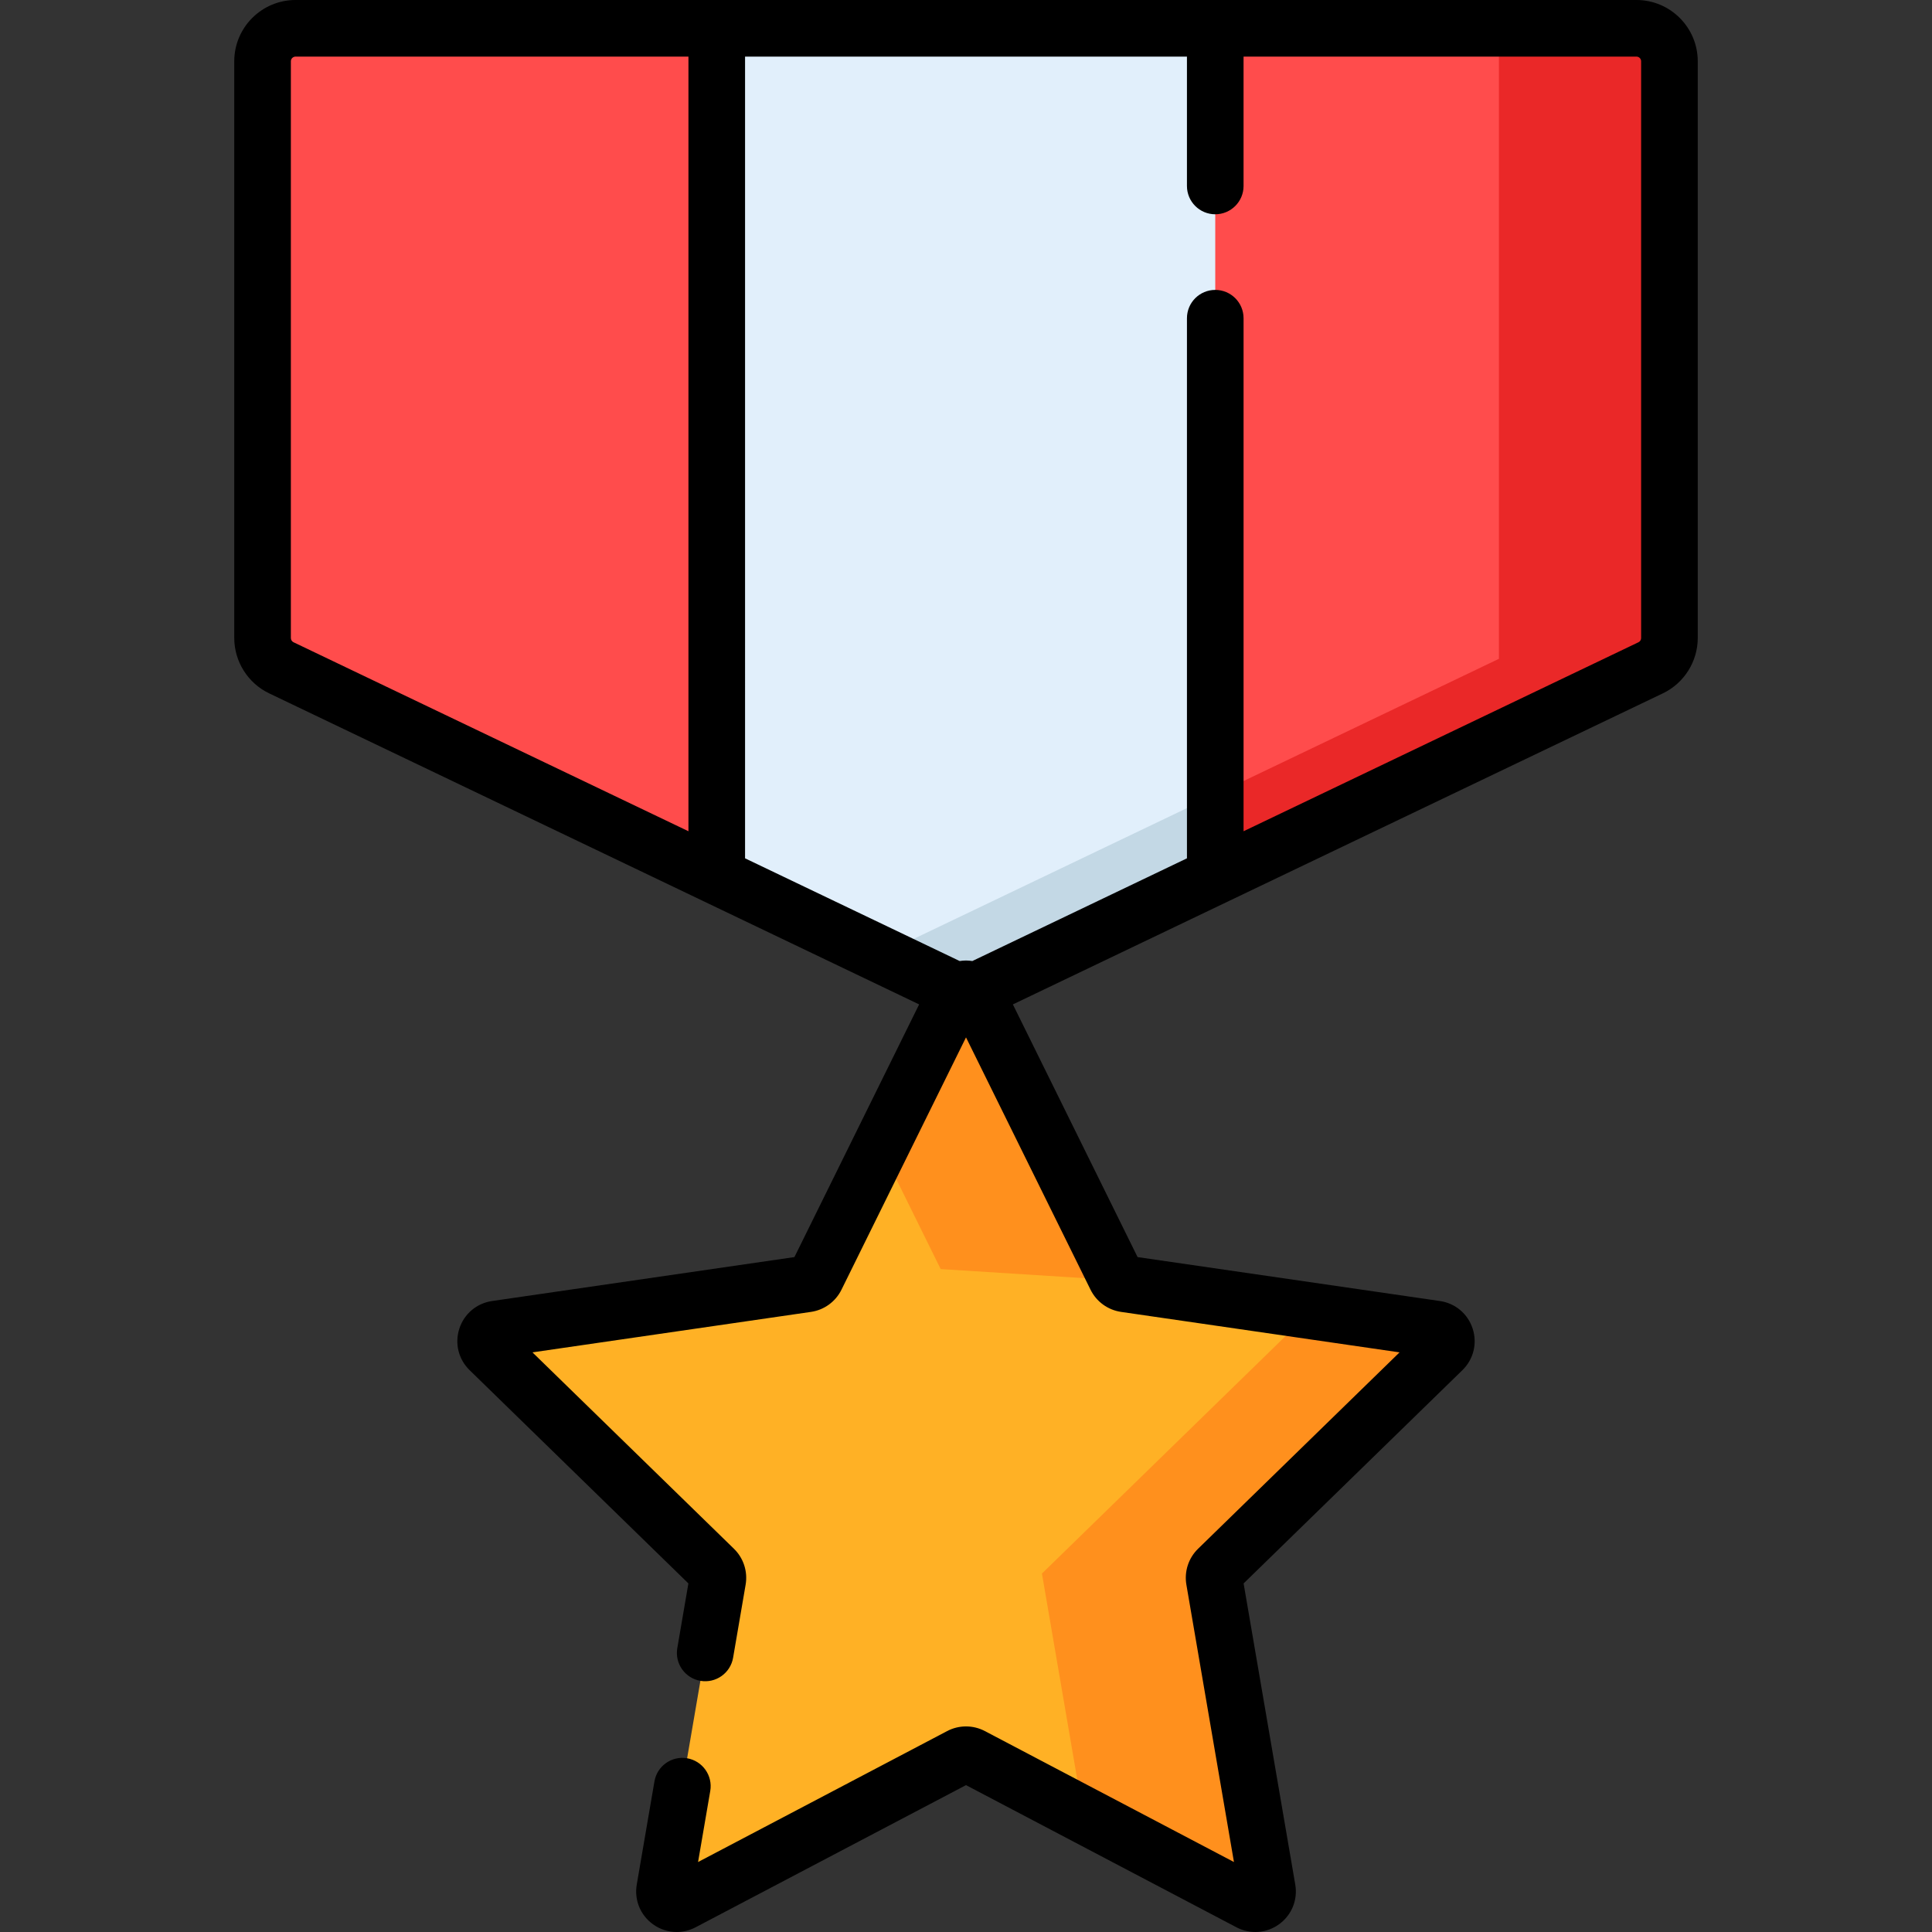 <?xml version="1.0" encoding="iso-8859-1"?>
<!-- Generator: Adobe Illustrator 19.0.0, SVG Export Plug-In . SVG Version: 6.00 Build 0)  -->
<svg version="1.1" id="Capa_1" xmlns="http://www.w3.org/2000/svg" xmlns:xlink="http://www.w3.org/1999/xlink" x="0px" y="0px"
	 viewBox="0 0 512.001 512.001" style="enable-background:new 0 0 512.001 512.001;" xml:space="preserve">
<rect x="0" y="0" width="512.001" height="512.001" fill="#333333" stroke="none"/>
<path style="fill:#FF4C4C;" d="M437.454,176.969L259.773,262c-2.385,1.141-5.159,1.141-7.544,0l-177.68-85.031
	c-3.035-1.452-4.966-4.518-4.966-7.882V16.241c0-4.826,3.912-8.738,8.738-8.738h355.361c4.826,0,8.738,3.912,8.738,8.738v152.846
	C442.42,172.451,440.488,175.517,437.454,176.969z"/>
<path style="fill:#EA2828;" d="M433.682,7.502h-36.45v167.09l-163.825,78.4L252.229,262c2.385,1.141,5.159,1.141,7.544,0
	l177.68-85.031c3.035-1.452,4.966-4.518,4.966-7.882V16.241C442.42,11.415,438.508,7.502,433.682,7.502z"/>
<polygon style="fill:#E1EFFB;" points="189.946,232.194 256.001,263.805 322.056,232.194 322.056,7.502 189.946,7.502 "/>
<polygon style="fill:#C3D8E5;" points="322.056,210.569 233.407,252.992 256.001,263.805 322.056,232.194 "/>
<path style="fill:#FFB125;" d="M258.908,263.855l36.824,74.615c0.472,0.957,1.385,1.62,2.441,1.774l82.342,11.965
	c2.659,0.386,3.721,3.654,1.797,5.53l-59.583,58.079c-0.764,0.745-1.113,1.818-0.932,2.87l14.066,82.009
	c0.454,2.648-2.326,4.668-4.704,3.418l-73.649-38.72c-0.944-0.497-2.073-0.497-3.017,0l-73.649,38.72
	c-2.378,1.25-5.158-0.769-4.704-3.418l14.066-82.009c0.18-1.052-0.168-2.125-0.932-2.87l-59.583-58.079
	c-1.924-1.876-0.862-5.143,1.797-5.53l82.342-11.965c1.056-0.153,1.969-0.817,2.441-1.774l36.824-74.615
	C254.283,261.445,257.719,261.445,258.908,263.855z"/>
<g>
	<path style="fill:#FF901D;" d="M249.289,336.318l47.049,2.972c-0.237-0.242-0.451-0.508-0.605-0.82l-36.825-74.615
		c-1.189-2.41-4.625-2.41-5.814,0l-19.784,40.086L249.289,336.318z"/>
	<path style="fill:#FF901D;" d="M382.313,357.738c1.924-1.876,0.862-5.143-1.797-5.53l-32.994-4.794l-71.395,69.593l10.967,63.941
		l44.065,23.166c2.378,1.25,5.158-0.769,4.704-3.418l-14.066-82.009c-0.18-1.052,0.168-2.125,0.932-2.87L382.313,357.738z"/>
</g>
<path d="M433.682,0H78.321C69.366,0,62.08,7.286,62.08,16.241v152.846c0,6.217,3.624,11.967,9.23,14.649l172.271,82.442
	l-33.048,66.963l-80.126,11.643c-4.077,0.592-7.4,3.393-8.673,7.312c-1.273,3.918-0.232,8.138,2.719,11.014l57.979,56.516
	l-2.942,17.15c-0.7,4.084,2.042,7.962,6.126,8.663c4.088,0.703,7.962-2.042,8.663-6.126l3.32-19.359
	c0.597-3.485-0.558-7.04-3.09-9.509l-53.402-52.054l73.8-10.724c3.5-0.508,6.524-2.705,8.09-5.878l33.004-66.873l33.005,66.874
	c1.565,3.172,4.59,5.369,8.089,5.877l73.8,10.724l-53.403,52.055c-2.531,2.468-3.687,6.023-3.089,9.509l12.607,73.501
	l-66.008-34.702c-3.132-1.647-6.87-1.646-10,0l-66.009,34.703l3.231-18.835c0.7-4.084-2.042-7.962-6.126-8.663
	c-4.085-0.7-7.962,2.043-8.663,6.126l-4.69,27.344c-0.696,4.06,0.942,8.087,4.275,10.509c1.883,1.368,4.087,2.063,6.305,2.063
	c1.708,0,3.424-0.412,5.01-1.245l71.666-37.679l71.667,37.678c3.646,1.917,7.981,1.603,11.315-0.818
	c3.332-2.422,4.971-6.448,4.274-10.509l-13.687-79.802l57.979-56.515c2.95-2.875,3.992-7.096,2.719-11.014
	c-1.273-3.919-4.596-6.721-8.673-7.313l-80.126-11.643l-33.048-66.963l172.271-82.442c5.607-2.683,9.23-8.433,9.23-14.649V16.241
	C449.922,7.286,442.637,0,433.682,0z M182.444,220.287L77.786,170.201c-0.427-0.204-0.702-0.642-0.702-1.115V16.241
	c0-0.682,0.555-1.237,1.237-1.237h104.124v205.283H182.444z M434.918,169.087c0,0.473-0.275,0.911-0.702,1.115l-104.658,50.085
	V84.33c0-4.143-3.359-7.502-7.502-7.502s-7.502,3.359-7.502,7.502v143.137l-56.873,27.217c-0.55-0.086-1.109-0.139-1.68-0.139
	c-0.57,0-1.129,0.053-1.679,0.139l-56.874-27.218V15.004h117.105v34.28c0,4.143,3.359,7.502,7.502,7.502s7.502-3.359,7.502-7.502
	v-34.28h104.124c0.682,0,1.236,0.555,1.236,1.237L434.918,169.087L434.918,169.087z"/>
<g>
</g>
<g>
</g>
<g>
</g>
<g>
</g>
<g>
</g>
<g>
</g>
<g>
</g>
<g>
</g>
<g>
</g>
<g>
</g>
<g>
</g>
<g>
</g>
<g>
</g>
<g>
</g>
<g>
</g>
</svg>
